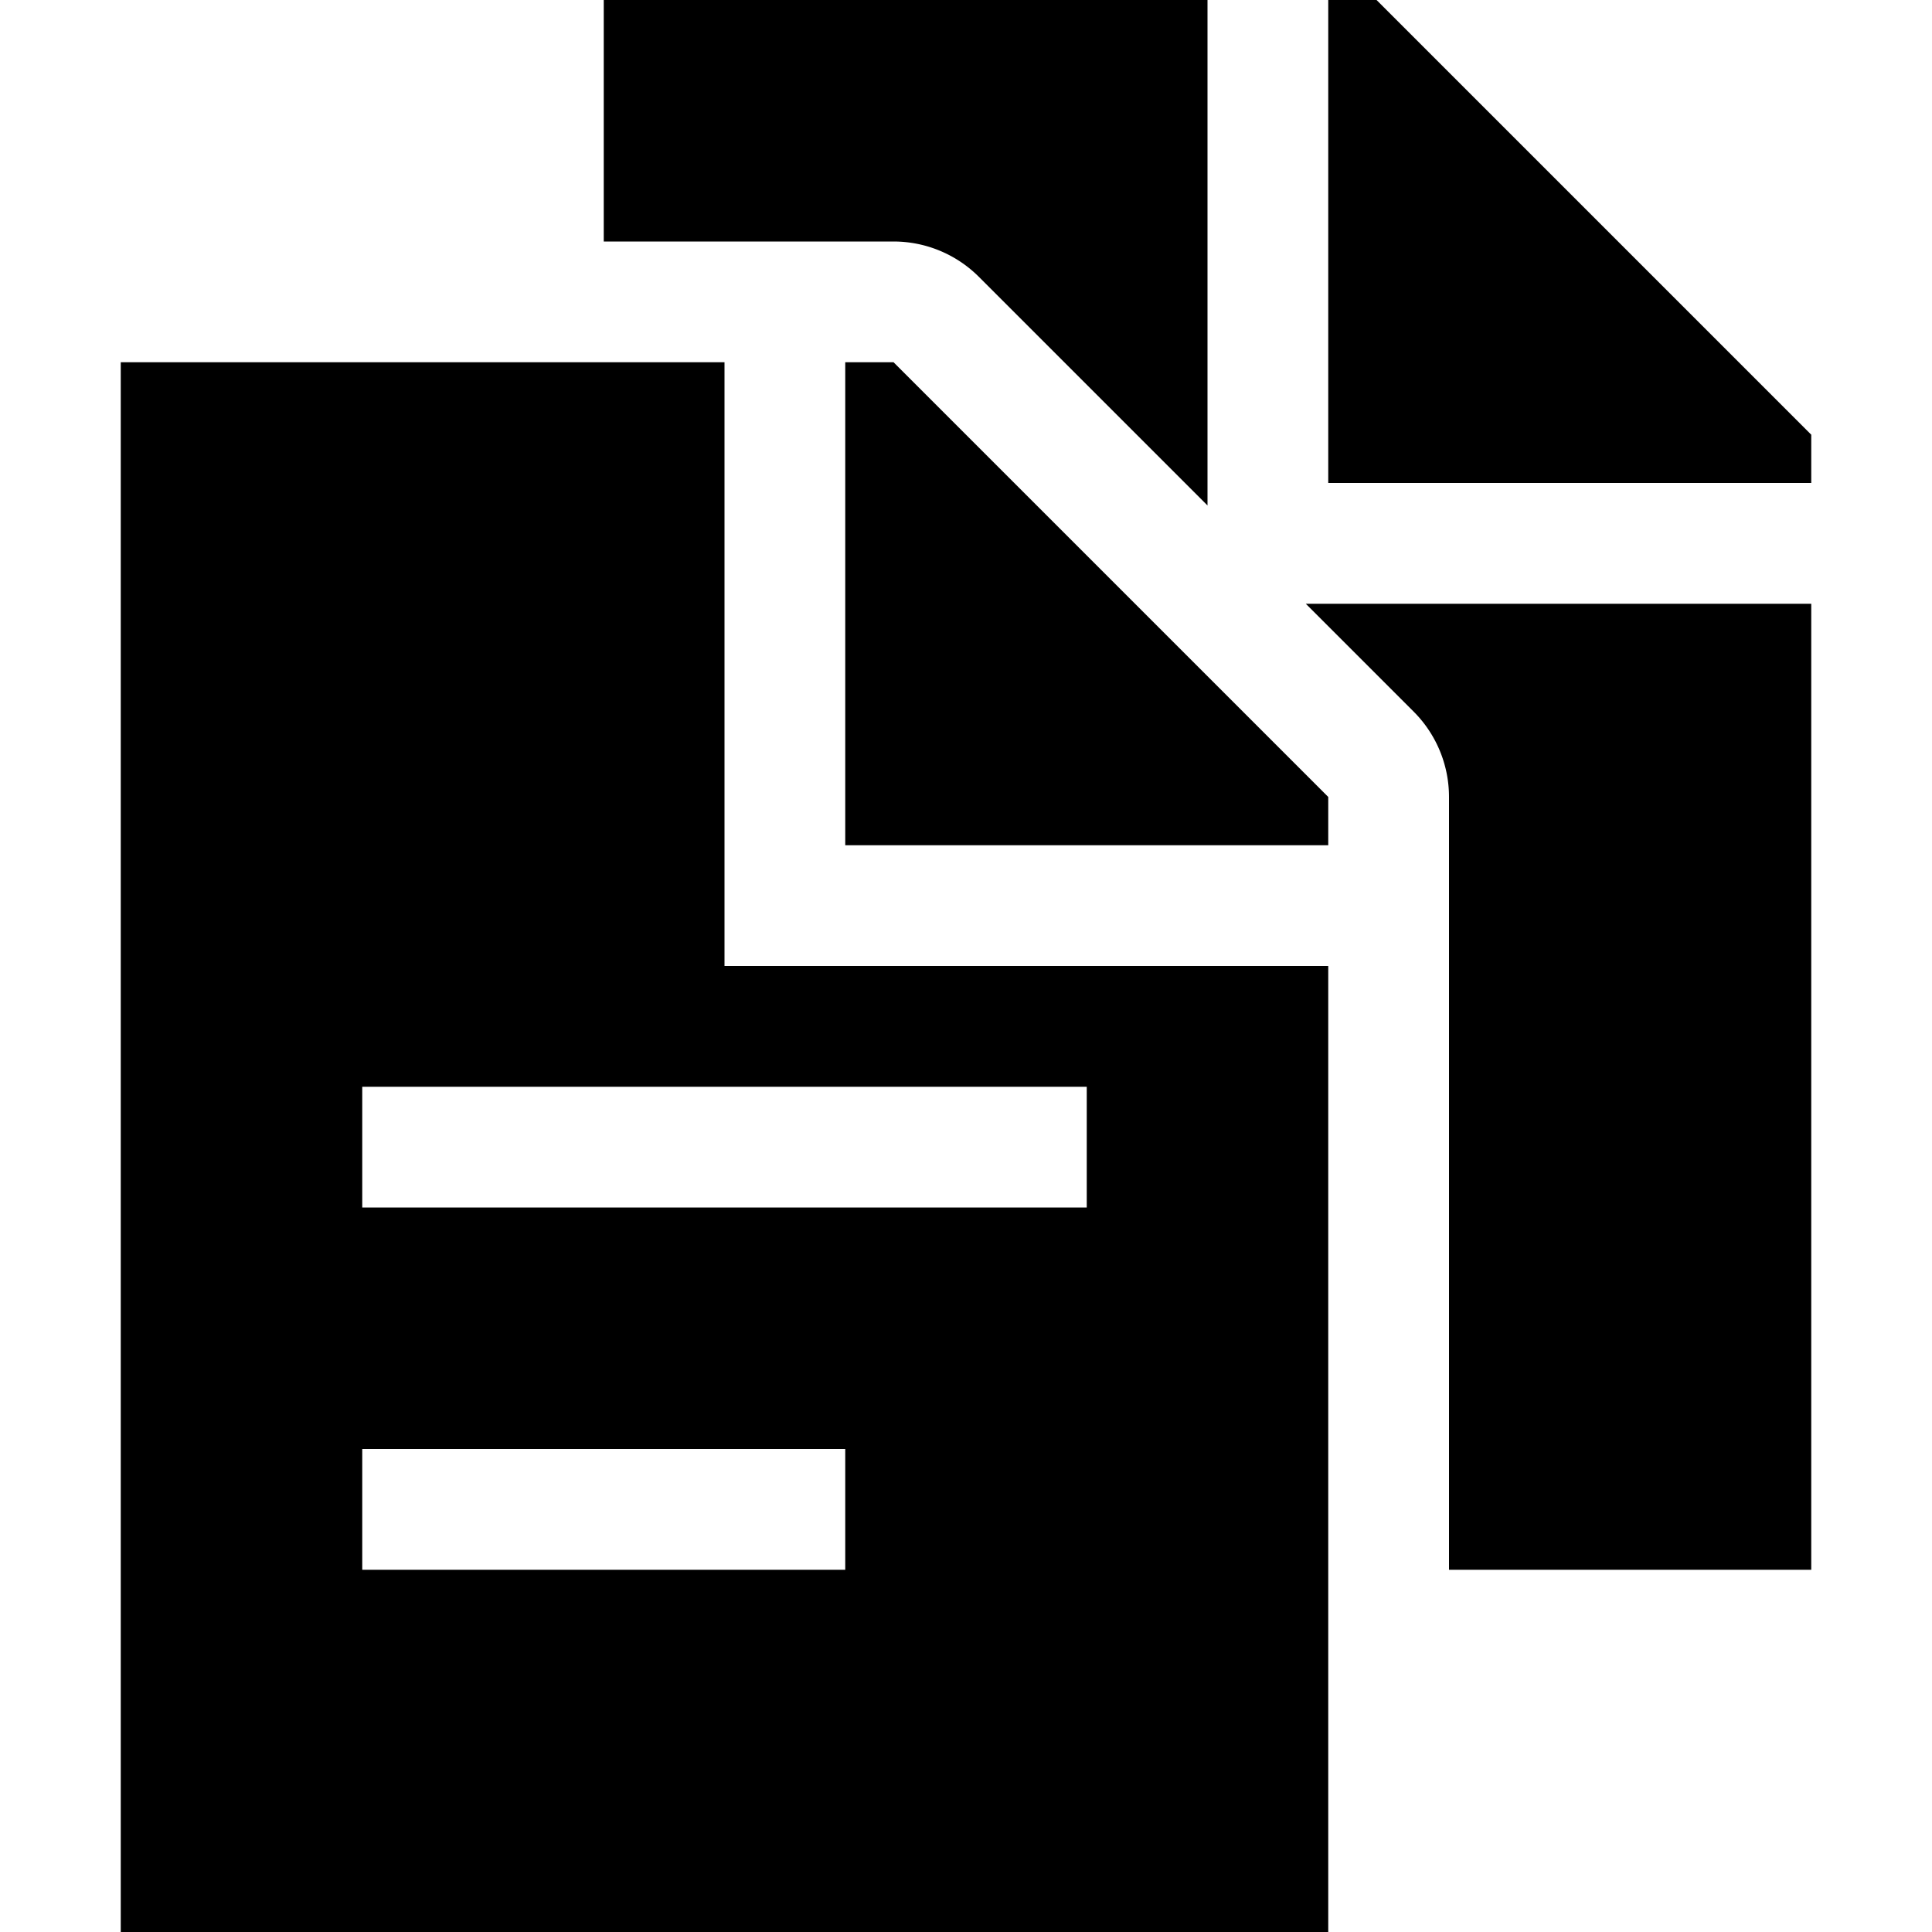 <svg xmlns="http://www.w3.org/2000/svg" viewBox="0 0 16 16"><path d="M11 6.6V7H7V3h.4zM6 8h5v8H1V3h5zm1 4H3v1h4zM3 9v1h6V9zm4.4-7a1 1 0 0 1 .707.293L10 4.186V0H5v2zm4-2H11v4h4v-.4zm.307 5.893A1 1 0 0 1 12 6.6V13h3V5h-4.186z"/></svg>